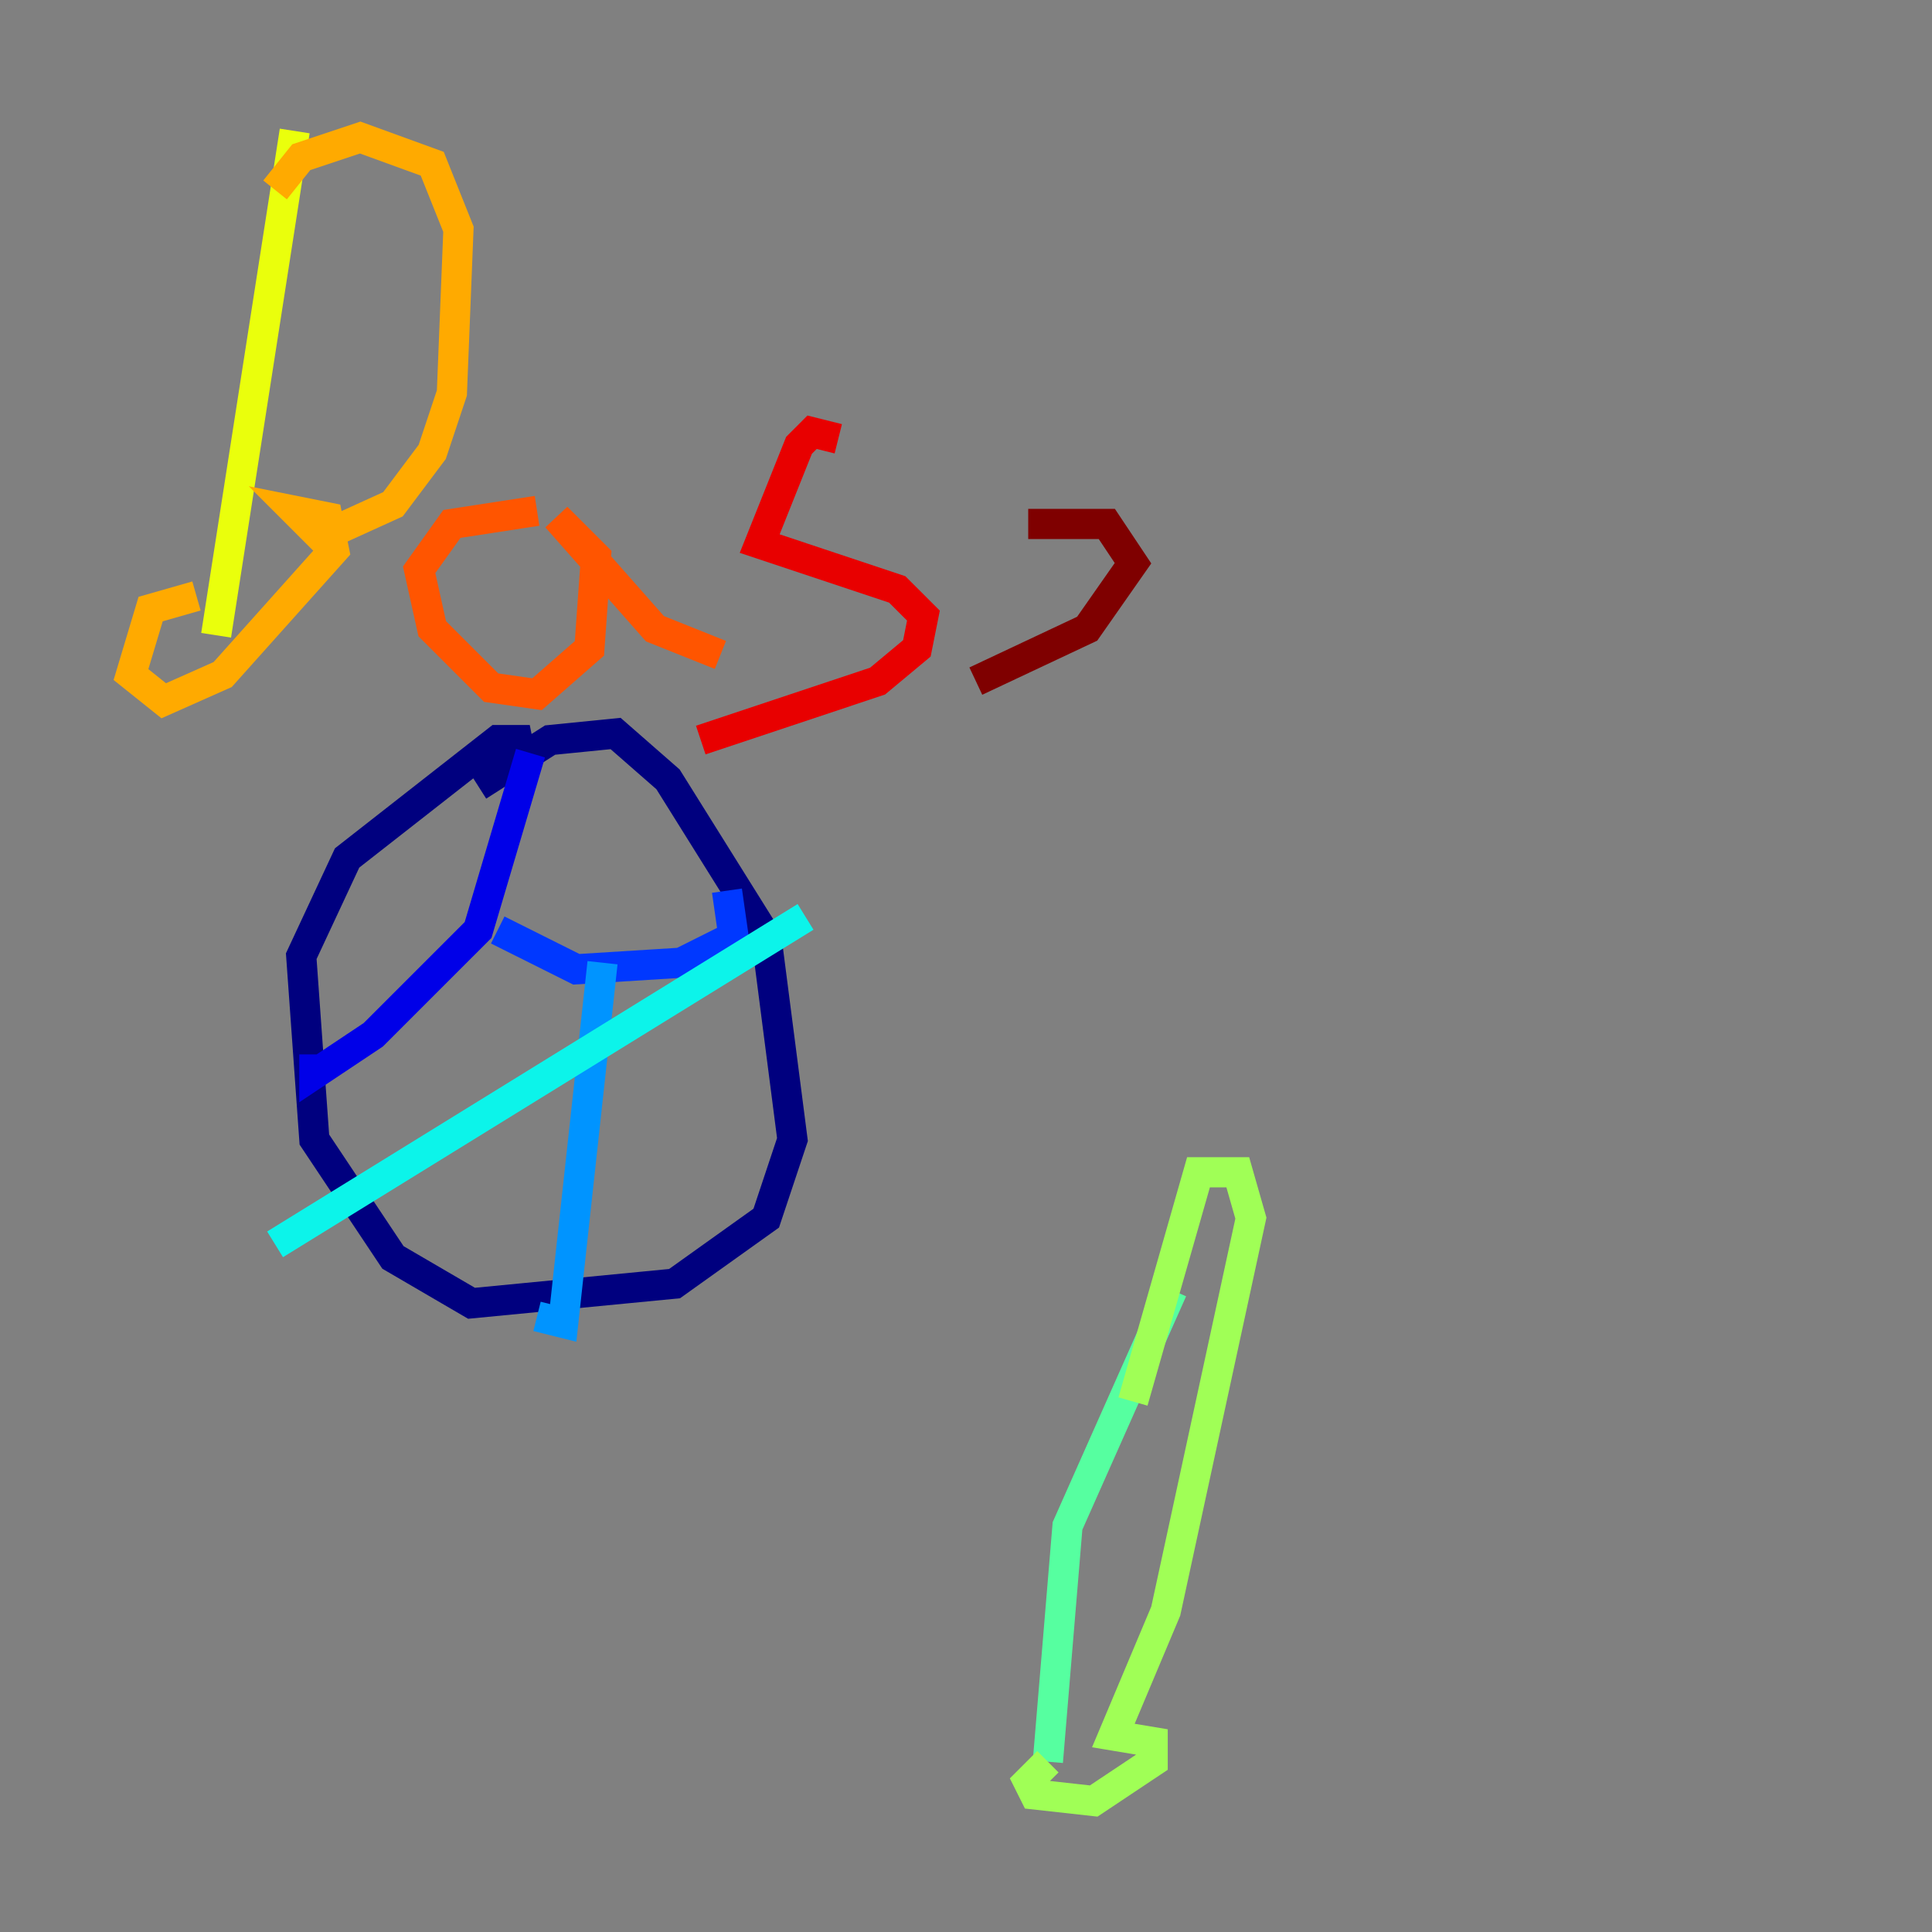 <?xml version="1.0" encoding="utf-8" ?>
<svg baseProfile="tiny" height="128" version="1.2" viewBox="0,0,128,128" width="128" xmlns="http://www.w3.org/2000/svg" xmlns:ev="http://www.w3.org/2001/xml-events" xmlns:xlink="http://www.w3.org/1999/xlink"><rect x="0" y="0" width="128" height="128" fill="#808080" stroke="none"/><defs /><polyline fill="none" points="34.712,51.2 34.278,49.031 32.976,49.031 22.997,56.841 19.959,63.349 20.827,75.498 26.034,83.308 31.241,86.346 44.691,85.044 50.766,80.705 52.502,75.498 50.766,62.047 44.258,51.634 40.786,48.597 36.447,49.031 31.675,52.068" stroke="#00007f" stroke-width="2" /><polyline fill="none" points="35.146,49.898 31.675,61.614 24.732,68.556 20.827,71.159 20.827,69.858" stroke="#0000e8" stroke-width="2" /><polyline fill="none" points="32.976,61.614 38.183,64.217 45.125,63.783 48.597,62.047 48.163,59.01" stroke="#0038ff" stroke-width="2" /><polyline fill="none" points="39.919,63.783 37.315,87.647 35.58,87.214" stroke="#0094ff" stroke-width="2" /><polyline fill="none" points="18.224,82.441 53.37,60.746" stroke="#0cf4ea" stroke-width="2" /><polyline fill="none" points="77.668,85.478 70.725,101.098 69.424,116.719" stroke="#56ffa0" stroke-width="2" /><polyline fill="none" points="69.424,116.719 68.122,118.02 68.556,118.888 72.461,119.322 76.366,116.719 76.366,115.417 73.763,114.983 77.234,106.739 82.875,80.705 82.007,77.668 79.403,77.668 75.064,92.854" stroke="#a0ff56" stroke-width="2" /><polyline fill="none" points="19.525,8.678 14.319,42.088" stroke="#eaff0c" stroke-width="2" /><polyline fill="none" points="18.224,12.583 19.959,10.414 23.864,9.112 28.637,10.848 30.373,15.186 29.939,26.034 28.637,29.939 26.034,33.41 21.261,35.58 19.525,33.844 21.695,34.278 22.129,36.447 14.752,44.691 10.848,46.427 8.678,44.691 9.98,40.352 13.017,39.485" stroke="#ffaa00" stroke-width="2" /><polyline fill="none" points="35.58,33.844 29.939,34.712 27.77,37.749 28.637,41.654 32.542,45.559 35.58,45.993 39.051,42.956 39.485,36.881 36.881,34.278 43.39,41.654 47.729,43.39" stroke="#ff5500" stroke-width="2" /><polyline fill="none" points="55.539,29.071 53.803,28.637 52.936,29.505 50.332,36.014 59.444,39.051 61.18,40.786 60.746,42.956 58.142,45.125 46.427,49.031" stroke="#e80000" stroke-width="2" /><polyline fill="none" points="64.651,45.125 72.027,41.654 75.064,37.315 73.329,34.712 68.122,34.712" stroke="#7f0000" stroke-width="2" /></svg>